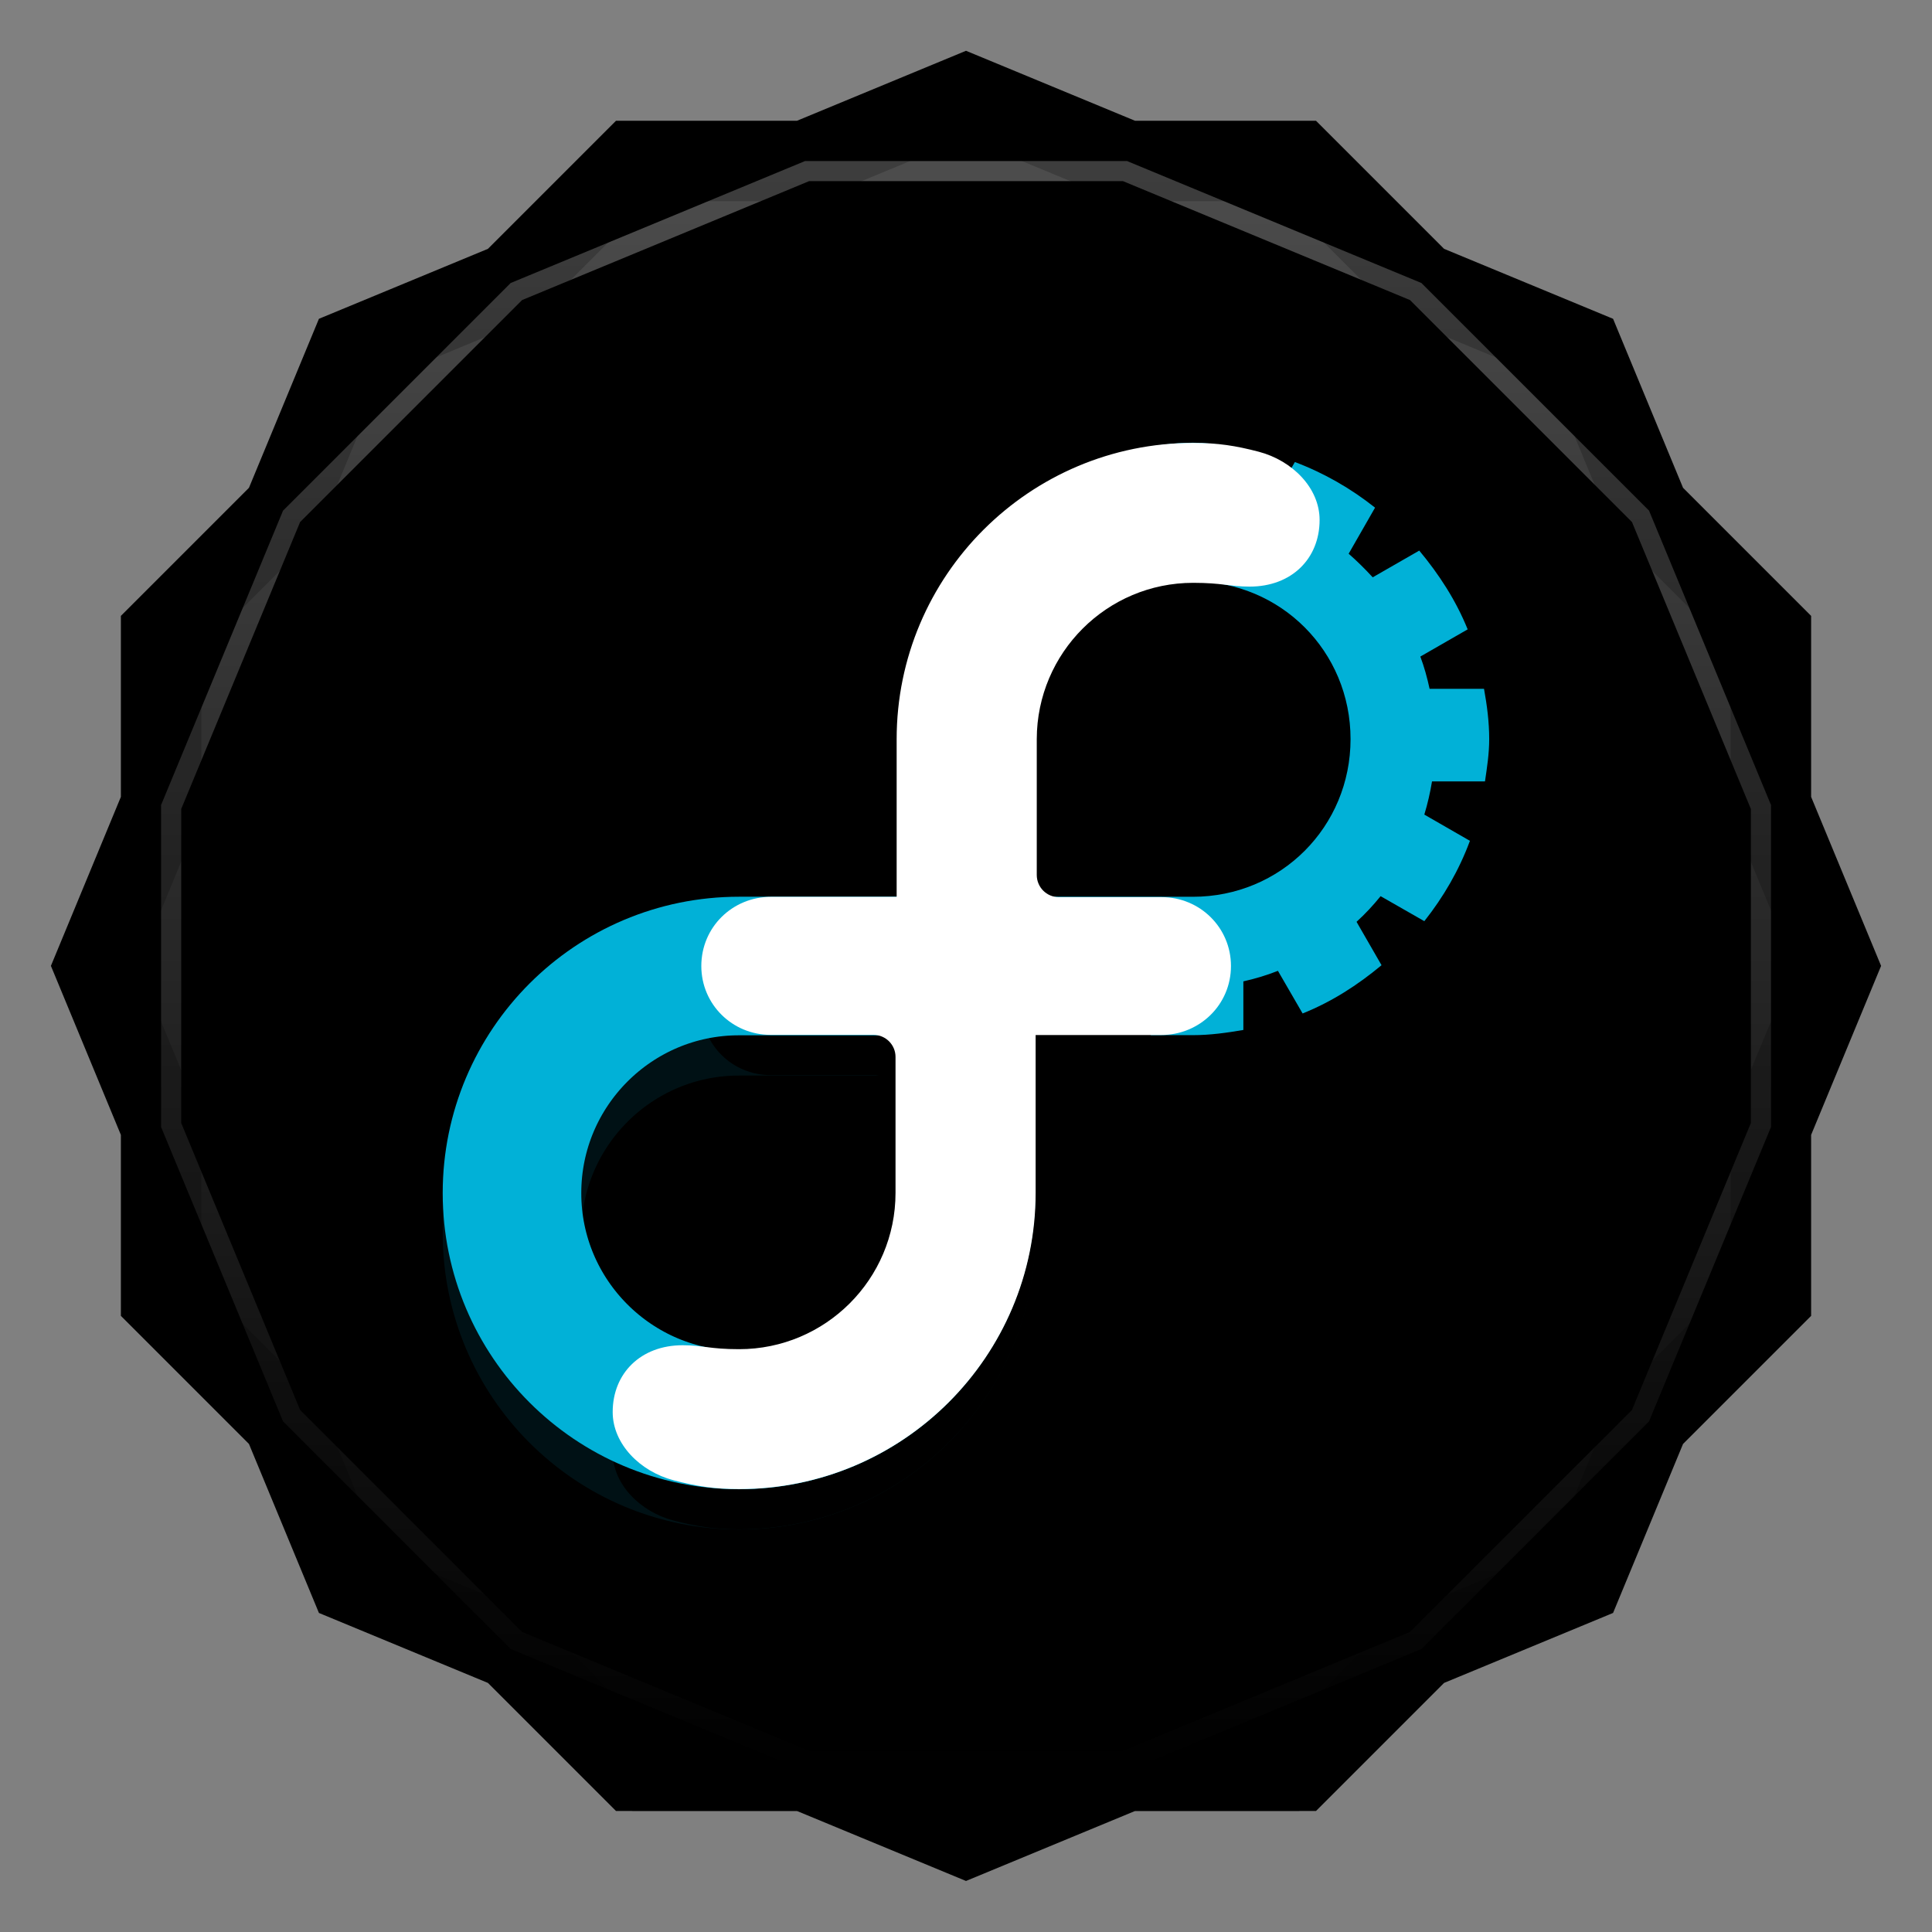 <svg viewBox="0 0 48 48" xmlns:xlink="http://www.w3.org/1999/xlink"><rect x="0" y="0" width="48" height="48" fill="#808080" stroke="none"/><defs><clipPath clipPathUnits="userSpaceOnUse" id="clipPath4313"><path d="m 20 4 -7.313 3.03 -5.656 5.656 -3.03 7.313 0 8 3.03 7.313 5.656 5.656 7.313 3.03 8 0 7.313 -3.03 5.656 -5.656 3.03 -7.313 0 -8 -3.03 -7.313 -5.656 -5.656 -7.313 -3.03 -8 0 z"/></clipPath><clipPath clipPathUnits="userSpaceOnUse" id="clipPath4329"><path d="m 24 2.344 -4 1.656 -4.281 0 -3.03 3.03 l -4 1.656 -1.656 4 l -3.03 3.03 0 4.281 -1.656 4 1.656 4 l 0 4.281 3.03 3.03 1.656 4 4 1.656 l 3.03 3.03 4.281 0 4 1.656 4 -1.656 l 4.281 0 3.03 -3.03 4 -1.656 1.656 -4 l 3.03 -3.03 0 -4.281 1.656 -4 -1.656 -4 l 0 -4.281 -3.03 -3.03 -1.656 -4 -4 -1.656 l -3.03 -3.03 -4.281 0 -4 -1.656 z"/></clipPath><clipPath id="clipPath-643909672"><path d="m 24 2.344 l -4 1.656 l -4.281 0 l -3.03 3.03 l -4 1.656 l -1.656 4 l -3.03 3.03 l 0 4.281 l -1.656 4 l 1.656 4 l 0 4.281 l 3.03 3.03 l 1.656 4 l 4 1.656 l 3.03 3.03 l 4.281 0 l 4 1.656 l 4 -1.656 l 4.281 0 l 3.03 -3.03 l 4 -1.656 l 1.656 -4 l 3.03 -3.03 l 0 -4.281 l 1.656 -4 l -1.656 -4 l 0 -4.281 l -3.03 -3.03 l -1.656 -4 l -4 -1.656 l -3.03 -3.03 l -4.281 0 l -4 -1.656 z"/></clipPath><clipPath id="clipPath-657182693"><path d="m 24 2.344 l -4 1.656 l -4.281 0 l -3.03 3.03 l -4 1.656 l -1.656 4 l -3.03 3.03 l 0 4.281 l -1.656 4 l 1.656 4 l 0 4.281 l 3.03 3.03 l 1.656 4 l 4 1.656 l 3.03 3.03 l 4.281 0 l 4 1.656 l 4 -1.656 l 4.281 0 l 3.03 -3.03 l 4 -1.656 l 1.656 -4 l 3.03 -3.03 l 0 -4.281 l 1.656 -4 l -1.656 -4 l 0 -4.281 l -3.03 -3.03 l -1.656 -4 l -4 -1.656 l -3.03 -3.03 l -4.281 0 l -4 -1.656 z"/></clipPath><linearGradient id="linearGradient4317"><stop stop-color="#fff" stop-opacity="1"/><stop offset="1" stop-color="#fff" stop-opacity="0"/></linearGradient><clipPath clipPathUnits="userSpaceOnUse" id="clipPath4313"><path d="m 20 4 -7.313 3.03 -5.656 5.656 -3.03 7.313 0 8 3.03 7.313 5.656 5.656 7.313 3.03 8 0 7.313 -3.03 5.656 -5.656 3.03 -7.313 0 -8 -3.03 -7.313 -5.656 -5.656 -7.313 -3.03 -8 0 z"/></clipPath><linearGradient x2="44" x1="4" gradientUnits="userSpaceOnUse" id="linearGradient4375" xlink:href="#linearGradient4317"/><clipPath clipPathUnits="userSpaceOnUse" id="clipPath4329"><path d="m 24 2.344 -4 1.656 -4.281 0 -3.03 3.03 l -4 1.656 -1.656 4 l -3.03 3.03 0 4.281 -1.656 4 1.656 4 l 0 4.281 3.03 3.03 1.656 4 4 1.656 l 3.03 3.03 4.281 0 4 1.656 4 -1.656 l 4.281 0 3.03 -3.03 4 -1.656 1.656 -4 l 3.03 -3.03 0 -4.281 1.656 -4 -1.656 -4 l 0 -4.281 -3.03 -3.03 -1.656 -4 -4 -1.656 l -3.03 -3.03 -4.281 0 -4 -1.656 z"/></clipPath><path id="SVGCleanerId_0" d="m 24 2.344 l -4 1.656 l -4.281 0 l -3.03 3.03 l -4 1.656 l -1.656 4 l -3.03 3.03 l 0 4.281 l -1.656 4 l 1.656 4 l 0 4.281 l 3.03 3.03 l 1.656 4 l 4 1.656 l 3.03 3.03 l 4.281 0 l 4 1.656 l 4 -1.656 l 4.281 0 l 3.03 -3.03 l 4 -1.656 l 1.656 -4 l 3.03 -3.03 l 0 -4.281 l 1.656 -4 l -1.656 -4 l 0 -4.281 l -3.03 -3.03 l -1.656 -4 l -4 -1.656 l -3.03 -3.03 l -4.281 0 l -4 -1.656 z" visibility="visible" display="inline" fill-rule="nonzero" color="#000" fill-opacity="1"/></defs><g><path d="m 2.563 24.5 l -0.219 0.5 l 1.656 4 l 0 -1 l -1.438 -3.5 z m 42.875 0 l -1.438 3.5 l 0 1 l 1.656 -4 l -0.219 -0.5 z m -41.44 7.781 l 0 1 l 3.03 3.03 l 1.656 4 l 4 1.656 l 3.03 3.03 l 4.281 0 l 4 1.656 l 4 -1.656 l 4.281 0 l 3.03 -3.03 l 4 -1.656 l 1.656 -4 l 3.03 -3.03 l 0 -1 l -3.03 3.03 l -1.656 4 l -4 1.656 l -3.03 3.03 l -4.281 0 l -4 1.656 l -4 -1.656 l -4.281 0 l -3.03 -3.03 l -4 -1.656 l -1.656 -4 l -3.03 -3.03 z" opacity="0.3" visibility="visible" fill="#000" display="inline" fill-rule="nonzero" stroke="none" fill-opacity="1" color="#000"/></g><g><use fill="#294172" stroke="none" xlink:href="#SVGCleanerId_0"/><path d="m 24 2.344 l -4 1.656 l 8 0 l -4 -1.656 z m 4 1.656 l 7.313 3.03 l -3.03 -3.03 l -4.281 0 z m 7.313 3.03 l 5.656 5.656 l -1.656 -4 l -4 -1.656 z m 5.656 5.656 l 3.03 7.313 l 0 -4.281 l -3.03 -3.03 z m 3.03 7.313 l 0 8 l 1.656 -4 l -1.656 -4 z m 0 8 l -3.03 7.313 l 3.03 -3.03 l 0 -4.281 z m -3.03 7.313 l -5.656 5.656 l 4 -1.656 l 1.656 -4 z m -5.656 5.656 l -7.313 3.03 l 4.281 0 l 3.03 -3.03 z m -7.313 3.03 l -8 0 l 4 1.656 l 4 -1.656 z m -8 0 l -7.313 -3.03 l 3.03 3.03 l 4.281 0 z m -7.313 -3.03 l -5.656 -5.656 l 1.656 4 l 4 1.656 z m -5.656 -5.656 l -3.03 -7.313 l 0 4.281 l 3.03 3.03 z m -3.03 -7.313 l 0 -8 l -1.656 4 l 1.656 4 z m 0 -8 l 3.03 -7.313 l -3.03 3.03 l 0 4.281 z m 3.03 -7.313 l 5.656 -5.656 l -4 1.656 l -1.656 4 z m 5.656 -5.656 l 7.313 -3.03 l -4.281 0 l -3.03 3.03 z" opacity="0.05" visibility="visible" fill="#294172" display="inline" fill-rule="nonzero" stroke="none" fill-opacity="1" color="#000"/></g><g><use opacity="0.05" stroke-opacity="1" stroke-dasharray="none" fill="#000" stroke="#000" stroke-width="2" stroke-miterlimit="4" xlink:href="#SVGCleanerId_0"/><use opacity="0.1" stroke-opacity="1" stroke-dasharray="none" fill="#000" stroke="#000" stroke-width="1" stroke-miterlimit="4" xlink:href="#SVGCleanerId_0"/></g><g><g clip-path="url(#clipPath-643909672)"><g transform="translate(0,1)"><g opacity="0.1"><!-- color: #294172 --><g><path d="m 28.391 11.129 l 0 1.277 c -0.352 0.07 -0.695 0.164 -1.027 0.289 c -0.328 0.125 -0.641 0.281 -0.941 0.457 c -0.301 0.18 -0.582 0.383 -0.848 0.605 c -0.262 0.227 -0.508 0.469 -0.727 0.734 c -0.223 0.266 -0.426 0.551 -0.602 0.852 c -0.176 0.301 -0.328 0.617 -0.449 0.949 c -0.121 0.332 -0.219 0.68 -0.281 1.031 c -0.066 0.355 -0.098 0.719 -0.098 1.094 c 0 0.379 0.035 0.754 0.102 1.117 c 0.066 0.363 0.164 0.715 0.293 1.055 c 0.129 0.336 0.285 0.656 0.469 0.961 c 0.184 0.305 0.391 0.594 0.625 0.863 c 0.23 0.27 0.484 0.516 0.762 0.738 c 0.273 0.227 0.566 0.426 0.875 0.602 c 0.313 0.176 0.641 0.324 0.98 0.441 c 0.344 0.121 0.699 0.211 1.066 0.266 l 0 1.258 l 1.047 0 c 0.43 0 0.844 -0.059 1.254 -0.129 l 0 -1.207 c 0.293 -0.066 0.582 -0.152 0.859 -0.262 l 0.613 1.059 c 0.723 -0.289 1.371 -0.707 1.961 -1.199 l -0.621 -1.078 c 0.215 -0.195 0.414 -0.41 0.598 -0.637 l 1.086 0.621 c 0.477 -0.602 0.863 -1.266 1.133 -1.996 l -1.133 -0.652 c 0.082 -0.27 0.145 -0.543 0.191 -0.824 l 1.316 0 c 0.051 -0.348 0.105 -0.691 0.105 -1.051 c 0 -0.426 -0.055 -0.844 -0.129 -1.25 l -1.352 0 c -0.059 -0.273 -0.133 -0.543 -0.23 -0.801 l 1.176 -0.676 c -0.293 -0.723 -0.711 -1.367 -1.203 -1.957 l -1.156 0.664 c -0.191 -0.207 -0.387 -0.402 -0.598 -0.586 l 0.656 -1.145 c -0.602 -0.477 -1.266 -0.859 -1.992 -1.133 l -0.66 1.145 c -0.27 -0.09 -0.539 -0.164 -0.82 -0.219 l 0 -1.297 c -0.348 -0.051 -0.695 -0.109 -1.055 -0.109 c -0.426 0 -0.84 0.059 -1.246 0.129 m 1.246 3.316 c 2.184 0 3.918 1.738 3.918 3.918 c 0 2.18 -1.734 3.918 -3.918 3.918 l -3.918 0 l 0 -3.918 c 0 -2.18 1.734 -3.918 3.918 -3.918 m 0 0" fill="#000" stroke="none" fill-rule="nonzero" fill-opacity="1"/><path d="m 84.62 -79.997 c 0 0 43.38 0 43.38 0 c 0 0 0 43.39 0 43.39 c 0 23.948 -19.435 43.36 -43.38 43.36 c -23.941 0 -43.38 -19.41 -43.38 -43.36 c 0 -23.948 19.435 -43.39 43.38 -43.39 m 0 0" transform="matrix(0.13,0,0,0.13,7.359,34.4)" stroke-opacity="1" fill="#000" stroke="#01b1d7" stroke-linejoin="miter" stroke-linecap="butt" stroke-width="26.484" stroke-miterlimit="4"/><path d="m 25.73 22.281 l 0 7.352 c 0 4.066 -3.301 7.363 -7.367 7.363 c -0.617 0 -1.055 -0.07 -1.629 -0.219 c -0.832 -0.219 -1.512 -0.902 -1.512 -1.695 c 0 -0.961 0.695 -1.66 1.738 -1.66 c 0.496 0 0.676 0.098 1.402 0.098 c 2.145 0 3.887 -1.738 3.887 -3.883 l 0 -3.379 c 0 -0.301 -0.246 -0.547 -0.547 -0.547 l -2.555 0 c -0.953 0 -1.723 -0.758 -1.723 -1.711 c 0 -0.961 0.77 -1.719 1.734 -1.719" fill="#000" stroke="none" fill-rule="nonzero" fill-opacity="1"/><path d="m 22.277 25.715 l 0 -7.348 c 0 -4.066 3.301 -7.363 7.367 -7.363 c 0.617 0 1.059 0.07 1.629 0.219 c 0.832 0.219 1.512 0.898 1.512 1.695 c 0 0.961 -0.695 1.656 -1.738 1.656 c -0.496 0 -0.676 -0.094 -1.402 -0.094 c -2.145 0 -3.883 1.738 -3.887 3.883 l 0 3.375 c 0 0.305 0.246 0.551 0.547 0.551 l 2.555 0 c 0.953 0 1.723 0.758 1.723 1.711 c 0 0.961 -0.777 1.715 -1.738 1.715" fill="#000" stroke="none" fill-rule="nonzero" fill-opacity="1"/></g></g></g></g></g><g><g clip-path="url(#clipPath-657182693)"><!-- color: #294172 --><g><path d="m 28.391 11.129 l 0 1.277 c -0.352 0.07 -0.695 0.164 -1.027 0.289 c -0.328 0.125 -0.641 0.281 -0.941 0.457 c -0.301 0.18 -0.582 0.383 -0.848 0.605 c -0.262 0.227 -0.508 0.469 -0.727 0.734 c -0.223 0.266 -0.426 0.551 -0.602 0.852 c -0.176 0.301 -0.328 0.617 -0.449 0.949 c -0.121 0.332 -0.219 0.68 -0.281 1.031 c -0.066 0.355 -0.098 0.719 -0.098 1.094 c 0 0.379 0.035 0.754 0.102 1.117 c 0.066 0.363 0.164 0.715 0.293 1.055 c 0.129 0.336 0.285 0.656 0.469 0.961 c 0.184 0.305 0.391 0.594 0.625 0.863 c 0.23 0.27 0.484 0.516 0.762 0.738 c 0.273 0.227 0.566 0.426 0.875 0.602 c 0.313 0.176 0.641 0.324 0.98 0.441 c 0.344 0.121 0.699 0.211 1.066 0.266 l 0 1.258 l 1.047 0 c 0.43 0 0.844 -0.059 1.254 -0.129 l 0 -1.207 c 0.293 -0.066 0.582 -0.152 0.859 -0.262 l 0.613 1.059 c 0.723 -0.289 1.371 -0.707 1.961 -1.199 l -0.621 -1.078 c 0.215 -0.195 0.414 -0.41 0.598 -0.637 l 1.086 0.621 c 0.477 -0.602 0.863 -1.266 1.133 -1.996 l -1.133 -0.652 c 0.082 -0.27 0.145 -0.543 0.191 -0.824 l 1.316 0 c 0.051 -0.348 0.105 -0.691 0.105 -1.051 c 0 -0.426 -0.055 -0.844 -0.129 -1.25 l -1.352 0 c -0.059 -0.273 -0.133 -0.543 -0.23 -0.801 l 1.176 -0.676 c -0.293 -0.723 -0.711 -1.367 -1.203 -1.957 l -1.156 0.664 c -0.191 -0.207 -0.387 -0.402 -0.598 -0.586 l 0.656 -1.145 c -0.602 -0.477 -1.266 -0.859 -1.992 -1.133 l -0.66 1.145 c -0.27 -0.09 -0.539 -0.164 -0.82 -0.219 l 0 -1.297 c -0.348 -0.051 -0.695 -0.109 -1.055 -0.109 c -0.426 0 -0.84 0.059 -1.246 0.129 m 1.246 3.316 c 2.184 0 3.918 1.738 3.918 3.918 c 0 2.18 -1.734 3.918 -3.918 3.918 l -3.918 0 l 0 -3.918 c 0 -2.18 1.734 -3.918 3.918 -3.918 m 0 0" fill="#01b1d7" stroke="none" fill-rule="nonzero" fill-opacity="1"/><path d="m 84.62 -79.997 c 0 0 43.38 0 43.38 0 c 0 0 0 43.39 0 43.39 c 0 23.948 -19.435 43.36 -43.38 43.36 c -23.941 0 -43.38 -19.41 -43.38 -43.36 c 0 -23.948 19.435 -43.39 43.38 -43.39 m 0 0" transform="matrix(0.13,0,0,0.13,7.359,34.4)" stroke-opacity="1" fill="none" stroke="#01b1d7" stroke-linejoin="miter" stroke-linecap="butt" stroke-width="26.484" stroke-miterlimit="4"/><path d="m 25.73 22.281 l 0 7.352 c 0 4.066 -3.301 7.363 -7.367 7.363 c -0.617 0 -1.055 -0.07 -1.629 -0.219 c -0.832 -0.219 -1.512 -0.902 -1.512 -1.695 c 0 -0.961 0.695 -1.66 1.738 -1.66 c 0.496 0 0.676 0.098 1.402 0.098 c 2.145 0 3.887 -1.738 3.887 -3.883 l 0 -3.379 c 0 -0.301 -0.246 -0.547 -0.547 -0.547 l -2.555 0 c -0.953 0 -1.723 -0.758 -1.723 -1.711 c 0 -0.961 0.77 -1.719 1.734 -1.719" fill="#fff" stroke="none" fill-rule="nonzero" fill-opacity="1"/><path d="m 22.277 25.715 l 0 -7.348 c 0 -4.066 3.301 -7.363 7.367 -7.363 c 0.617 0 1.059 0.07 1.629 0.219 c 0.832 0.219 1.512 0.898 1.512 1.695 c 0 0.961 -0.695 1.656 -1.738 1.656 c -0.496 0 -0.676 -0.094 -1.402 -0.094 c -2.145 0 -3.883 1.738 -3.887 3.883 l 0 3.375 c 0 0.305 0.246 0.551 0.547 0.551 l 2.555 0 c 0.953 0 1.723 0.758 1.723 1.711 c 0 0.961 -0.777 1.715 -1.738 1.715" fill="#fff" stroke="none" fill-rule="nonzero" fill-opacity="1"/></g></g></g><g><path d="m 20 4 -7.313 3.03 -5.656 5.656 -3.03 7.313 0 8 3.03 7.313 5.656 5.656 7.313 3.03 8 0 7.313 -3.03 5.656 -5.656 3.03 -7.313 0 -8 -3.03 -7.313 -5.656 -5.656 -7.313 -3.03 -8 0 z" clip-path="url(#clipPath4313)" transform="matrix(0,1,-1,0,48,0)" opacity="0.3" stroke-opacity="1" stroke-dasharray="none" visibility="visible" fill="none" display="inline" stroke="url(#linearGradient4375)" color="#000" stroke-width="1" stroke-miterlimit="4"/><path d="m 24 2.344 -4 1.656 -4.281 0 -3.03 3.03 l -4 1.656 -1.656 4 l -3.03 3.03 0 4.281 -1.656 4 1.656 4 l 0 4.281 3.03 3.03 1.656 4 4 1.656 l 3.03 3.03 4.281 0 4 1.656 4 -1.656 l 4.281 0 3.03 -3.03 4 -1.656 1.656 -4 l 3.03 -3.03 0 -4.281 1.656 -4 -1.656 -4 l 0 -4.281 -3.03 -3.03 -1.656 -4 -4 -1.656 l -3.03 -3.03 -4.281 0 -4 -1.656 z" clip-path="url(#clipPath4329)" opacity="0.2" stroke-opacity="1" visibility="visible" fill="none" display="inline" stroke="#000" color="#000" stroke-width="2"/></g></svg>